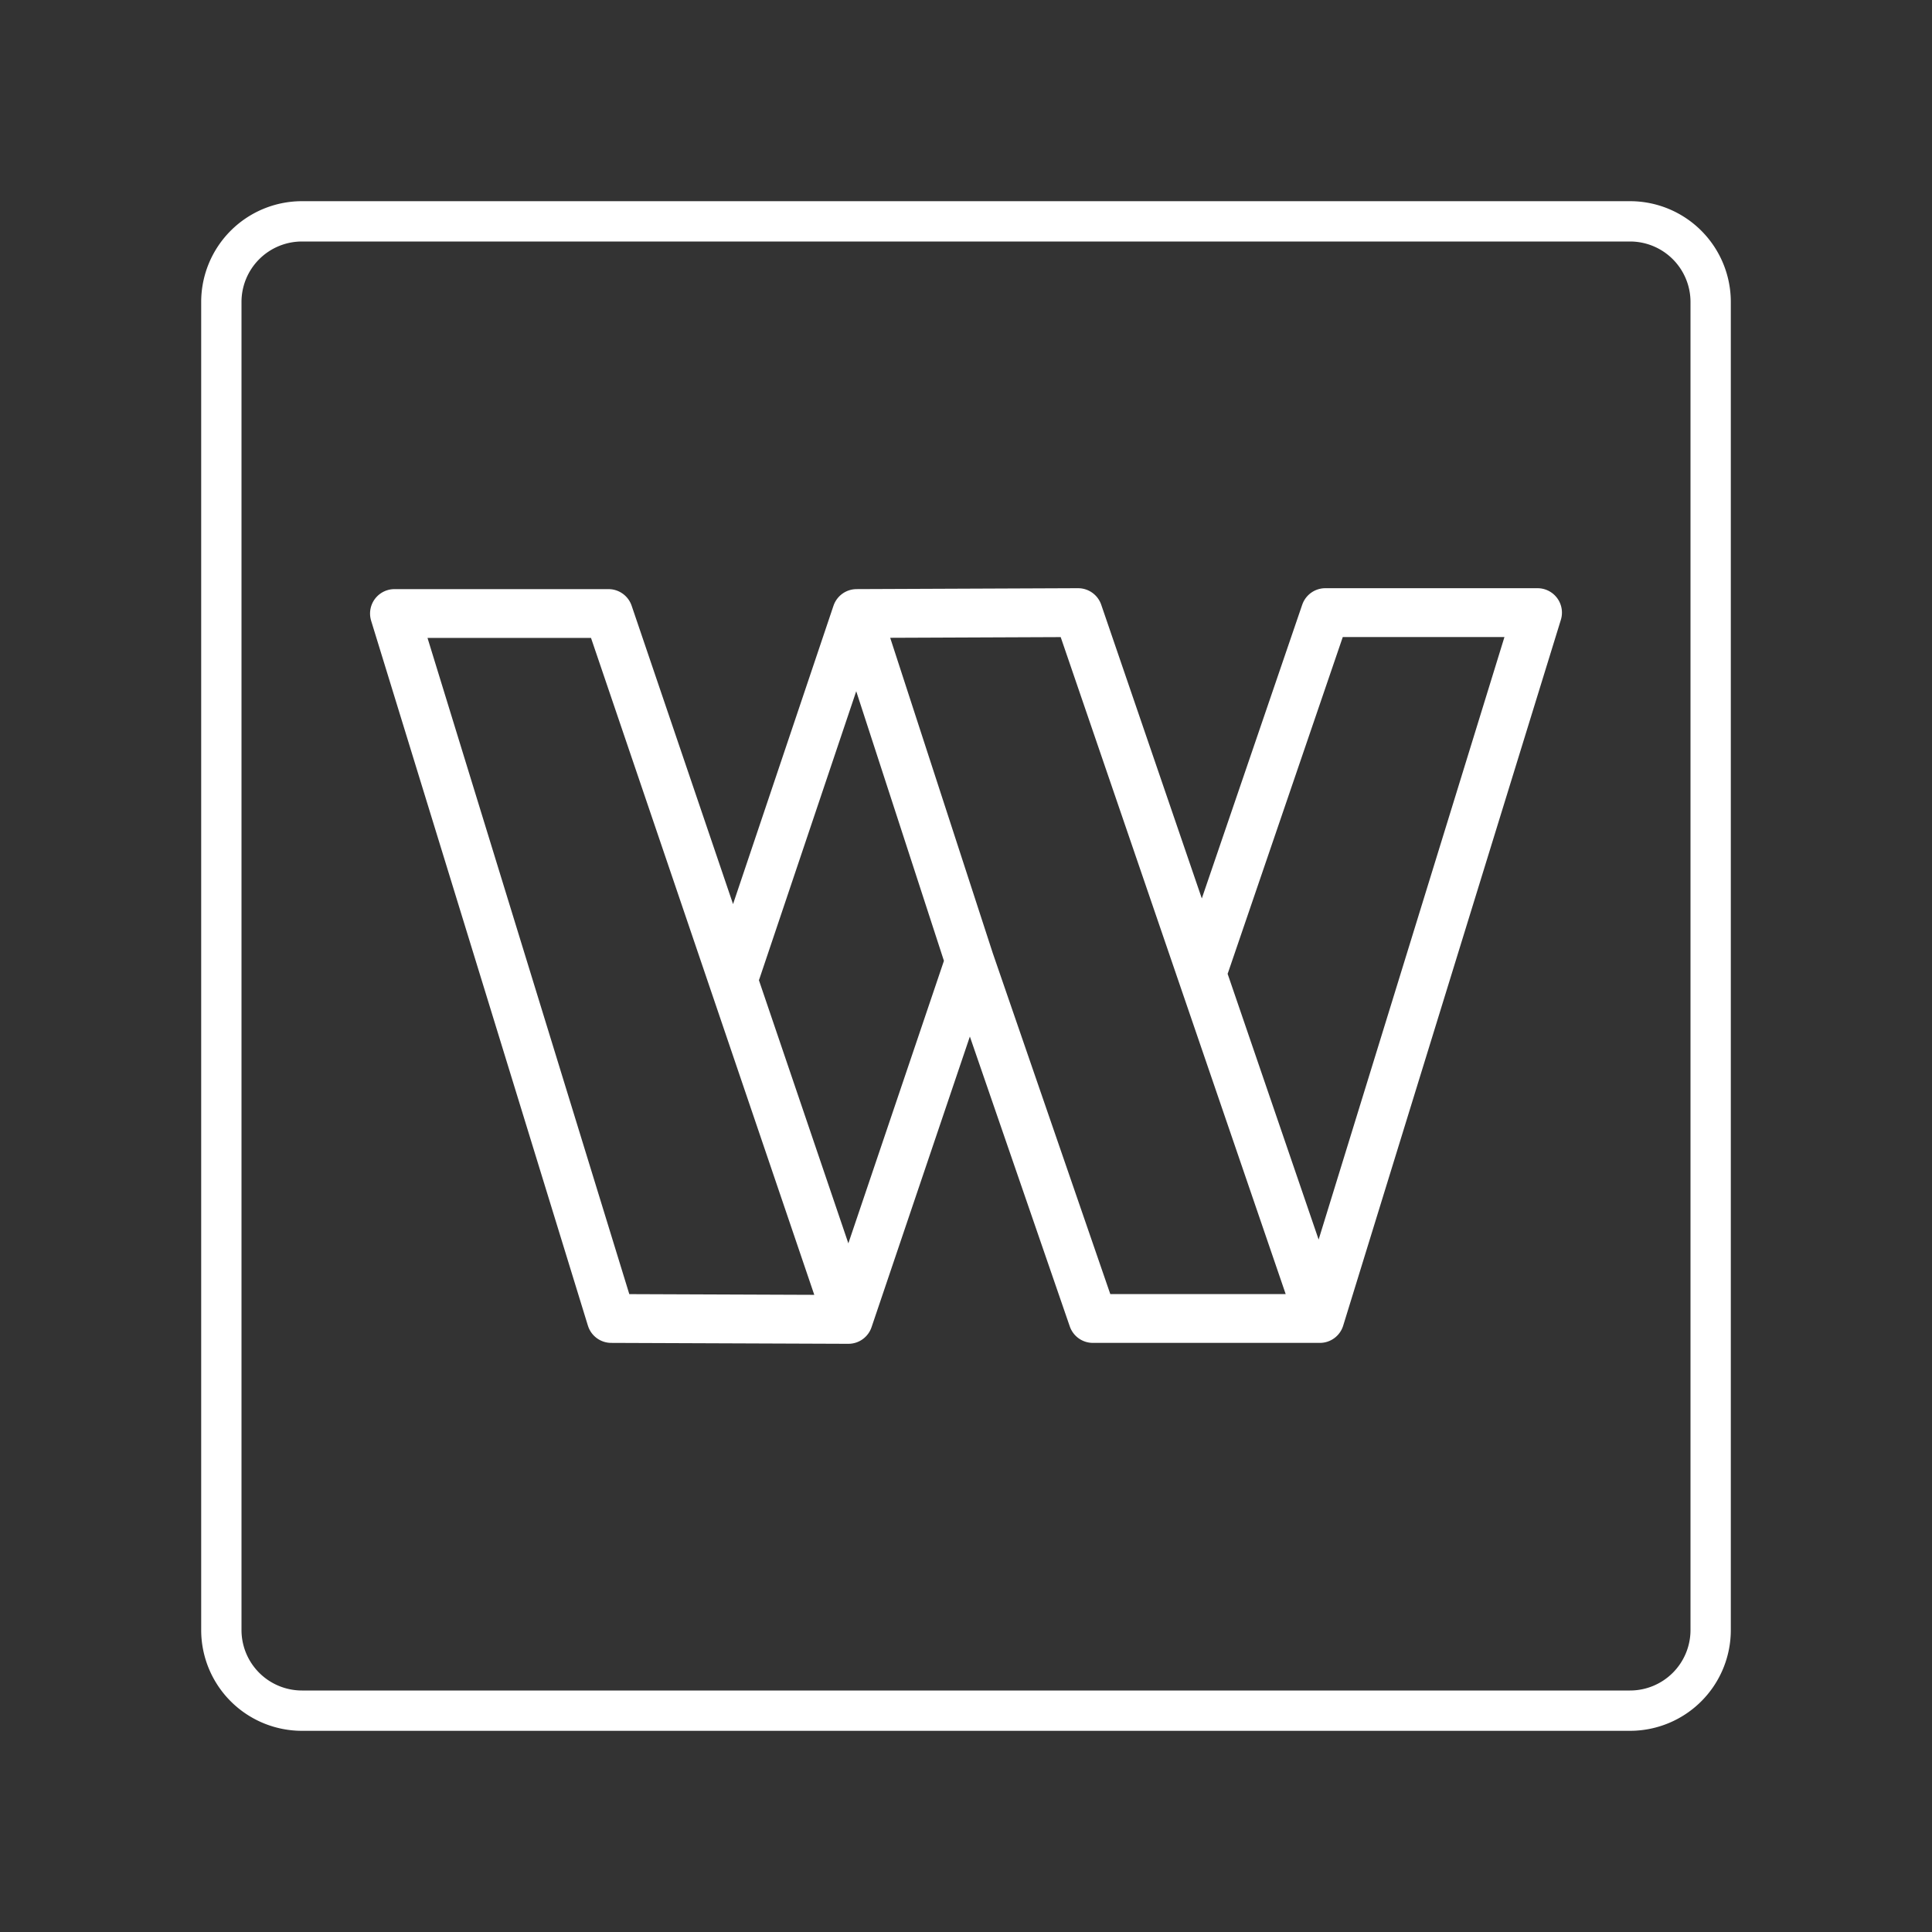 <svg viewBox="0 0 12.7 12.7" xmlns="http://www.w3.org/2000/svg"><rect x="0" y="0" width="12.7" height="12.7" fill="#333333" stroke="none"/><path style="fill:none;stroke:#fff;stroke-width:.321px;stroke-linecap:round;stroke-linejoin:round;stroke-opacity:1" d="M4.018 8.667 2.593 4.033H4l1.577 4.64zM5.577 8.673l.797-2.356-.743-2.284-.791 2.35M5.631 4.033l1.456-.006 1.589 4.64H7.184l-.81-2.35M8.676 8.667l1.431-4.64H8.712l-.791 2.314"/><path class="a" d="M10.716 1.455H1.984a.53.53 0 0 0-.529.53v8.73a.53.53 0 0 0 .53.53h8.73a.53.53 0 0 0 .53-.53v-8.73a.53.53 0 0 0-.53-.53Z" style="fill:none;stroke:#fff;stroke-width:.265;stroke-linecap:round;stroke-linejoin:round"/></svg>